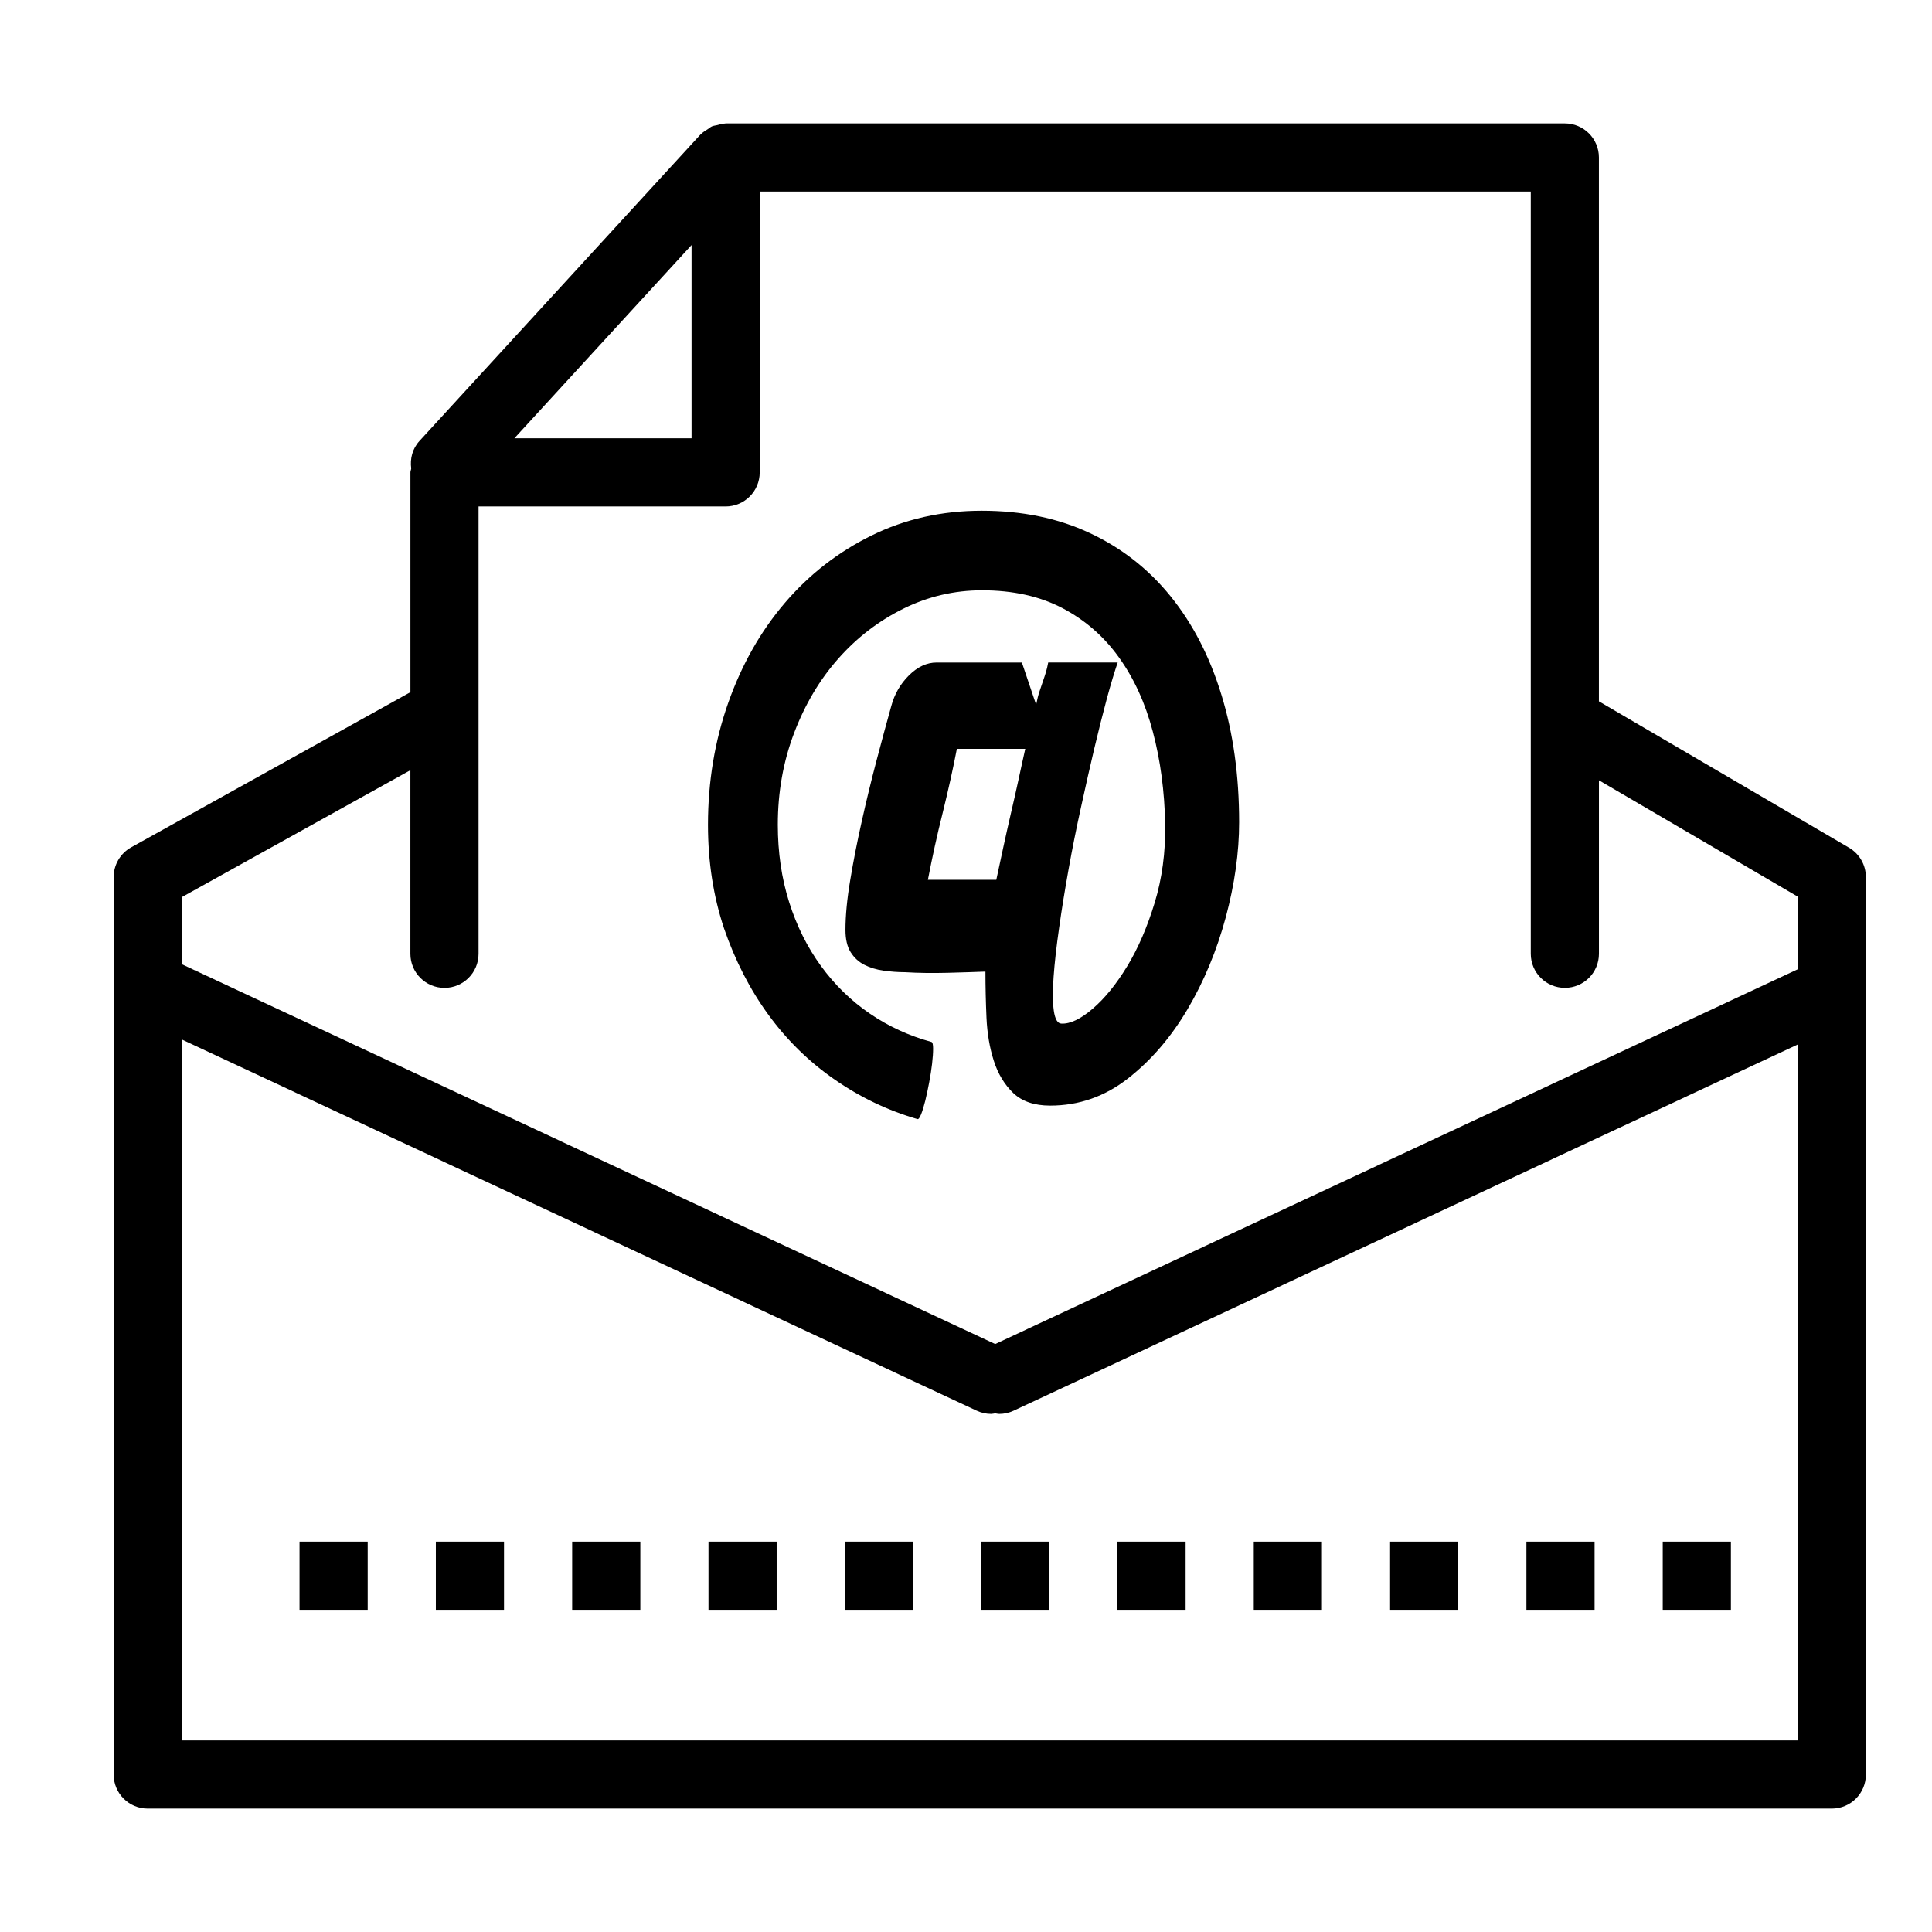 <svg version="1.1" xmlns="http://www.w3.org/2000/svg" xmlns:xlink="http://www.w3.org/1999/xlink" x="0px" y="0px" width="56.69px" height="56.69px" viewBox="0 0 56.69 56.69" enable-background="new 0 0 56.69 56.69" xml:space="preserve">
	<rect x="16.789" y="45.236" width="2" height="2"/>
	<rect x="12.789" y="45.236" width="2" height="2"/>
	<rect x="20.789" y="45.236" width="2" height="2"/>
	<rect x="8.789" y="45.236" width="2" height="2"/>
	<rect x="36.789" y="45.236" width="2" height="2"/>
	<rect x="44.789" y="45.236" width="2" height="2"/>
	<rect x="24.789" y="45.236" width="2" height="2"/>
	<rect x="48.789" y="45.236" width="2" height="2"/>
	<rect x="40.789" y="45.236" width="2" height="2"/>
	<rect x="32.789" y="45.236" width="2" height="2"/>
	<rect x="28.789" y="45.236" width="2" height="2"/>
	<path d="M54.256,24.874l-7.34-4.295V4.621c0-0.552-0.447-1-1-1H21.292c-0.007,0-0.014,0.004-0.021,0.004
		c-0.076,0.001-0.148,0.026-0.222,0.045c-0.053,0.014-0.109,0.016-0.159,0.038c-0.046,0.02-0.083,0.058-0.126,0.084
		c-0.067,0.043-0.136,0.082-0.191,0.14c-0.005,0.005-0.013,0.007-0.018,0.013l-8.248,8.996c-0.208,0.227-0.279,0.523-0.241,0.806
		c-0.004,0.039-0.023,0.074-0.023,0.114v6.449l-8.194,4.553c-0.317,0.176-0.514,0.511-0.514,0.874V52.07c0,0.553,0.448,1,1,1H53.75
		c0.553,0,1-0.447,1-1V25.737C54.75,25.382,54.563,25.054,54.256,24.874z M20.292,7.191v5.67h-5.199L20.292,7.191z M12.042,22.599
		v5.388c0,0.553,0.448,1,1,1c0.552,0,1-0.447,1-1V14.861h7.25c0.553,0,1-0.448,1-1v-8.24h22.625v22.365c0,0.553,0.447,1,1,1
		c0.553,0,1-0.447,1-1v-5.09l5.834,3.414v2.131L29.201,39.438L5.333,28.292v-1.967L12.042,22.599z M5.333,51.07V30.5L28.66,41.394
		c0.137,0.063,0.28,0.094,0.422,0.094c0.041,0,0.079-0.012,0.119-0.017c0.04,0.005,0.078,0.017,0.119,0.017
		c0.141,0,0.285-0.03,0.422-0.094L52.75,30.648V51.07H5.333z"/>
	<path d="M22.547,29.775c0.545,0.748,1.194,1.383,1.946,1.903c0.751,0.521,1.559,0.907,2.425,1.158
		c0.031,0.012,0.066-0.033,0.108-0.135c0.041-0.101,0.082-0.236,0.124-0.403c0.041-0.168,0.079-0.348,0.115-0.539
		s0.065-0.374,0.085-0.548c0.02-0.174,0.03-0.32,0.03-0.439c0-0.12-0.015-0.187-0.046-0.198c-0.659-0.18-1.265-0.458-1.815-0.835
		c-0.551-0.377-1.026-0.841-1.428-1.392c-0.402-0.551-0.714-1.176-0.936-1.877c-0.221-0.7-0.332-1.457-0.332-2.271
		c0-0.958,0.16-1.855,0.479-2.693c0.319-0.838,0.751-1.566,1.298-2.183c0.545-0.616,1.182-1.104,1.907-1.463
		c0.726-0.359,1.495-0.539,2.309-0.539c0.906,0,1.691,0.174,2.355,0.521c0.664,0.348,1.217,0.829,1.66,1.446
		c0.443,0.616,0.775,1.344,0.996,2.182c0.223,0.838,0.344,1.748,0.363,2.729c0.01,0.815-0.092,1.578-0.309,2.29
		c-0.217,0.712-0.484,1.332-0.803,1.858c-0.32,0.526-0.656,0.942-1.012,1.248c-0.356,0.306-0.662,0.452-0.92,0.44
		c-0.113,0-0.188-0.126-0.225-0.378c-0.035-0.251-0.037-0.583-0.006-0.996c0.029-0.413,0.084-0.892,0.162-1.437
		c0.076-0.545,0.17-1.116,0.277-1.715c0.107-0.599,0.229-1.204,0.363-1.814c0.133-0.61,0.264-1.188,0.392-1.732
		c0.129-0.545,0.254-1.036,0.371-1.473c0.119-0.438,0.225-0.787,0.316-1.051h-2.039c-0.02,0.108-0.043,0.204-0.068,0.287
		c-0.025,0.084-0.055,0.171-0.086,0.261c-0.029,0.09-0.064,0.188-0.1,0.296c-0.037,0.108-0.07,0.24-0.1,0.396l-0.418-1.239h-2.502
		c-0.289,0-0.559,0.126-0.812,0.377c-0.253,0.252-0.425,0.551-0.518,0.898c-0.134,0.479-0.278,1.012-0.433,1.598
		c-0.154,0.587-0.299,1.18-0.432,1.778c-0.135,0.599-0.248,1.176-0.34,1.732c-0.094,0.557-0.14,1.045-0.14,1.464
		c0,0.275,0.052,0.494,0.154,0.655c0.102,0.162,0.237,0.285,0.401,0.368c0.165,0.084,0.354,0.141,0.564,0.171
		c0.211,0.029,0.42,0.045,0.625,0.045c0.392,0.024,0.809,0.029,1.252,0.018c0.442-0.012,0.813-0.023,1.111-0.035
		c0,0.442,0.011,0.895,0.031,1.355c0.021,0.461,0.093,0.883,0.216,1.266c0.123,0.384,0.315,0.697,0.57,0.943
		c0.258,0.245,0.619,0.368,1.082,0.368c0.844,0,1.607-0.267,2.287-0.8c0.68-0.532,1.26-1.209,1.744-2.028
		c0.484-0.82,0.857-1.719,1.121-2.694c0.262-0.976,0.393-1.906,0.393-2.792c0-1.365-0.172-2.61-0.518-3.735
		c-0.344-1.126-0.842-2.09-1.49-2.892c-0.648-0.802-1.439-1.422-2.371-1.858c-0.932-0.438-1.99-0.656-3.173-0.656
		c-1.174,0-2.253,0.243-3.236,0.728c-0.983,0.485-1.83,1.144-2.541,1.976c-0.711,0.832-1.264,1.808-1.66,2.927
		c-0.396,1.12-0.596,2.315-0.596,3.583c0,1.09,0.158,2.104,0.472,3.044C21.571,28.184,22.001,29.027,22.547,29.775z M29.885,22.88
		c-0.072,0.329-0.146,0.661-0.225,0.996c-0.078,0.335-0.152,0.671-0.225,1.006c-0.072,0.335-0.139,0.646-0.201,0.934h-2.007
		c0.124-0.646,0.267-1.302,0.434-1.966c0.164-0.665,0.303-1.29,0.416-1.877h2.007C30.023,22.248,29.955,22.55,29.885,22.88z"/>
</svg>
